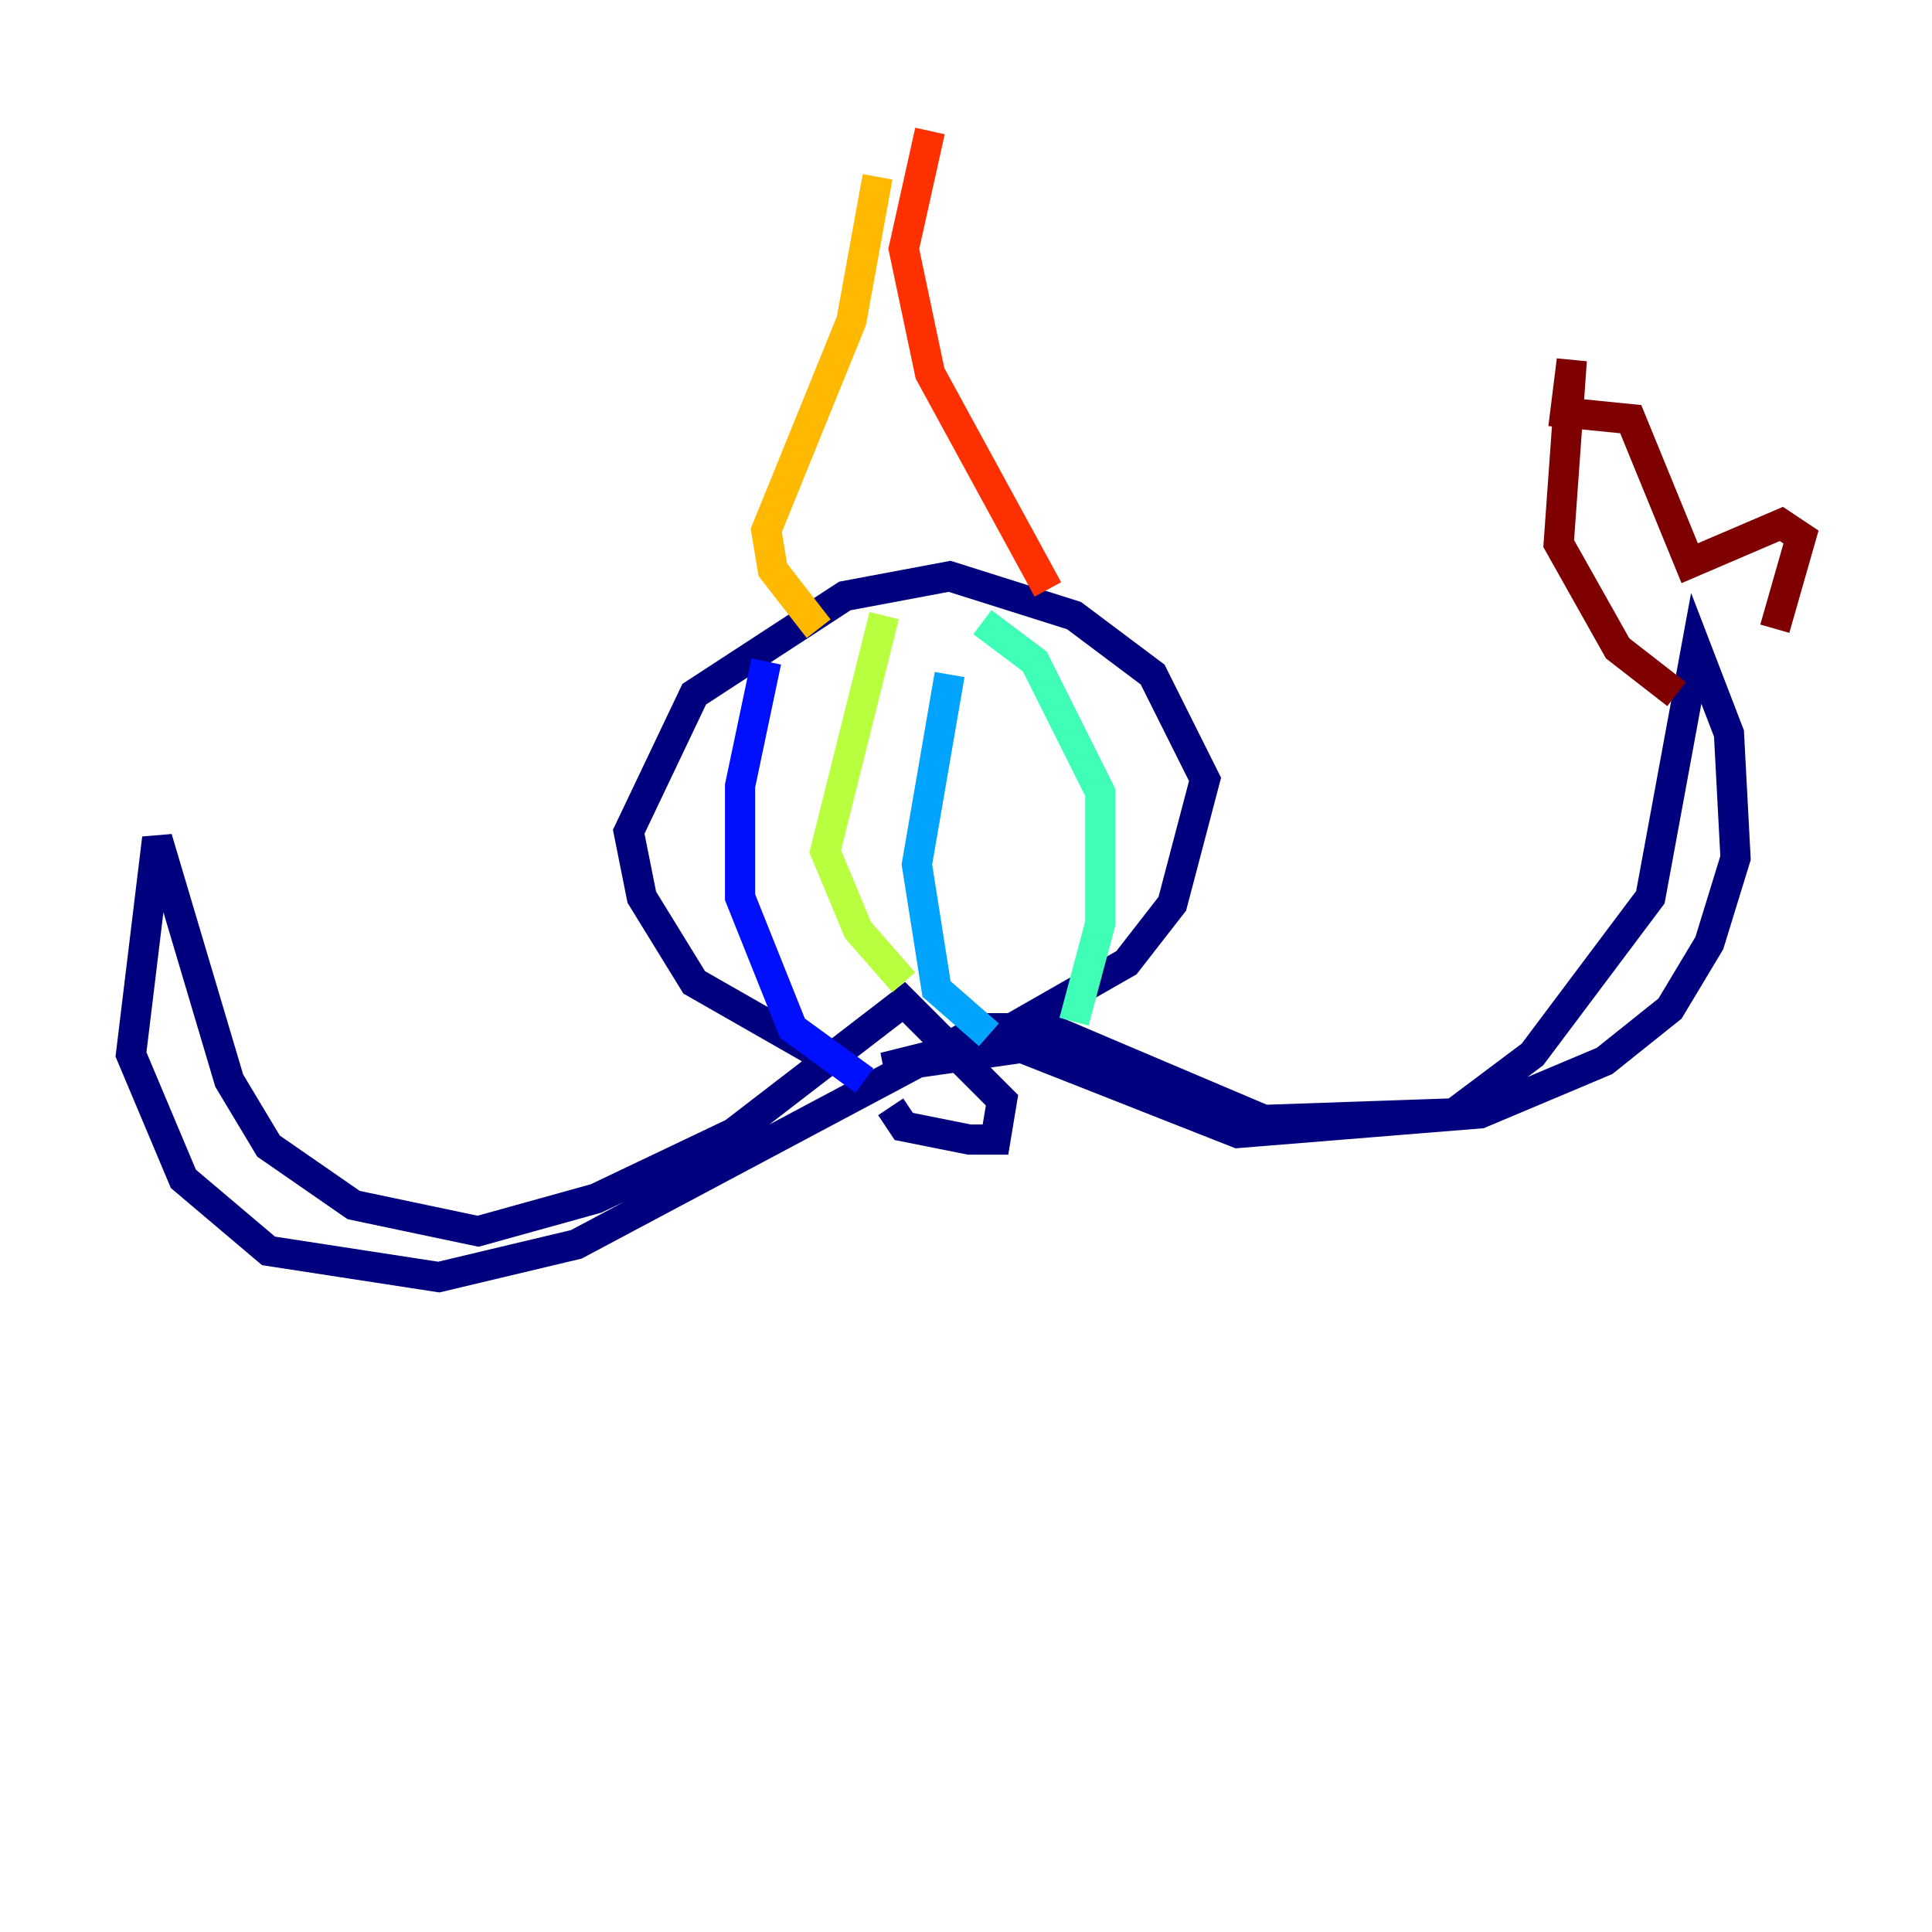 <?xml version="1.0" encoding="utf-8" ?>
<svg baseProfile="tiny" height="128" version="1.2" viewBox="0,0,128,128" width="128" xmlns="http://www.w3.org/2000/svg" xmlns:ev="http://www.w3.org/2001/xml-events" xmlns:xlink="http://www.w3.org/1999/xlink"><defs /><polyline fill="none" points="55.105,70.291 45.993,65.085 42.522,59.444 41.654,55.105 45.993,45.993 55.973,39.485 62.915,38.183 71.159,40.786 76.366,44.691 79.837,51.634 77.668,59.878 74.63,63.783 65.519,68.99 58.576,70.725 67.688,69.424 82.007,75.064 98.061,73.763 106.305,70.291 110.644,66.82 113.248,62.481 114.983,56.841 114.549,48.597 112.38,42.956 109.342,59.444 101.532,69.858 96.325,73.763 83.742,74.197 69.424,68.122 65.085,68.122 38.183,82.441 29.071,84.61 17.79,82.875 12.149,78.102 8.678,69.858 10.414,55.539 15.186,71.593 17.79,75.932 23.43,79.837 31.675,81.573 39.485,79.403 48.597,75.064 59.878,66.386 66.386,72.895 65.953,75.498 64.217,75.498 59.878,74.63 59.01,73.329" stroke="#00007f" stroke-width="2" /><polyline fill="none" points="50.766,43.824 49.031,52.068 49.031,59.444 52.502,68.122 57.275,71.593" stroke="#0010ff" stroke-width="2" /><polyline fill="none" points="62.915,44.691 60.746,57.275 62.047,65.519 65.519,68.556" stroke="#00a4ff" stroke-width="2" /><polyline fill="none" points="65.085,41.22 68.556,43.824 72.895,52.502 72.895,61.18 71.159,67.688" stroke="#3fffb7" stroke-width="2" /><polyline fill="none" points="58.576,40.786 54.671,56.407 56.841,61.614 59.878,65.085" stroke="#b7ff3f" stroke-width="2" /><polyline fill="none" points="54.237,41.654 51.2,37.749 50.766,35.146 56.407,21.261 58.142,11.715" stroke="#ffb900" stroke-width="2" /><polyline fill="none" points="61.614,8.678 59.878,16.488 61.614,24.732 69.424,39.051" stroke="#ff3000" stroke-width="2" /><polyline fill="none" points="111.078,45.993 107.173,42.956 103.268,36.014 104.136,23.864 103.702,27.336 108.041,27.77 111.946,37.315 118.02,34.712 119.322,35.58 117.586,41.654" stroke="#7f0000" stroke-width="2" /></svg>